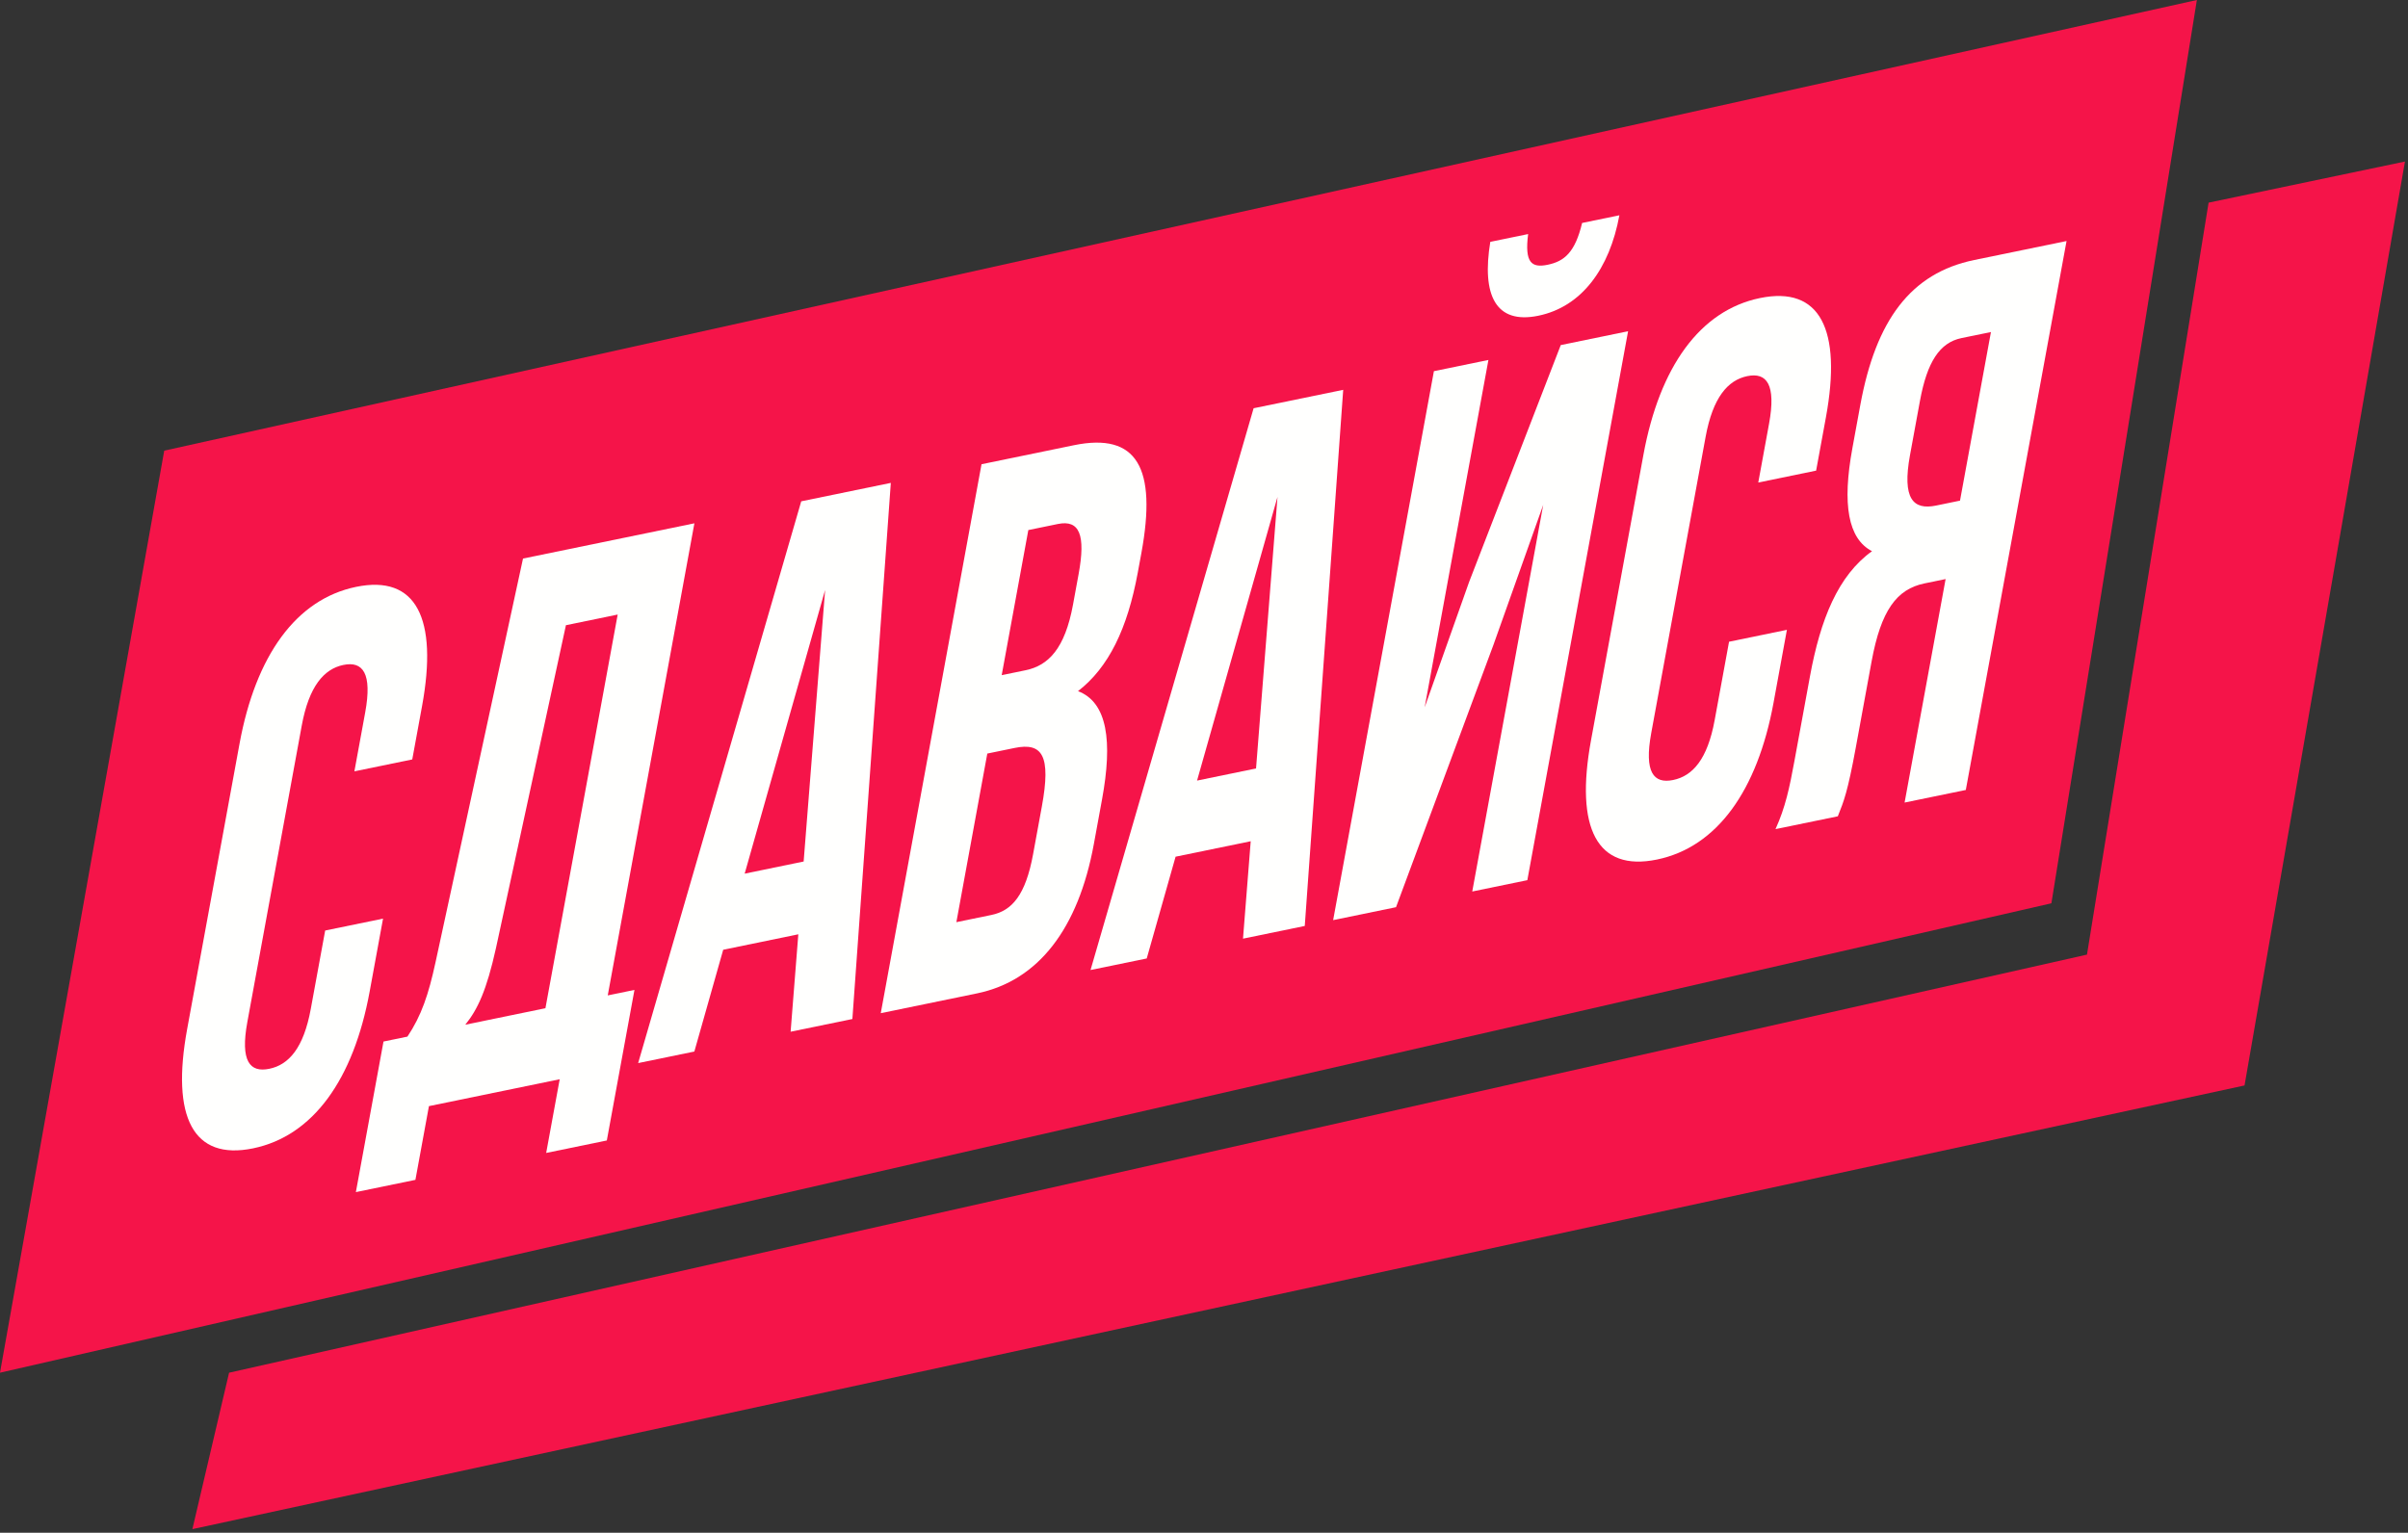 <svg width="278" height="177" viewBox="0 0 278 177" fill="none" xmlns="http://www.w3.org/2000/svg">
<rect x="0" y="0" width="278" height="177" fill="#333333" stroke="none"/>
<path fill-rule="evenodd" clip-rule="evenodd" d="M254.979 23.403L277.648 18.654L259.128 125.348L22.21 176.584L26.447 158.52L240.938 110.239L254.979 23.403Z" fill="#F51449"/>
<path fill-rule="evenodd" clip-rule="evenodd" d="M236.831 104.312L0 158.52L18.961 52.041L253.626 0L236.831 104.312Z" fill="#F51449"/>
<path d="M178.675 30.575C180.602 30.178 181.844 29.139 182.652 25.748L186.956 24.862C185.825 31.021 182.607 35.43 177.596 36.461C172.649 37.479 171.051 34.061 172.052 27.929L176.421 27.03C175.999 30.341 176.813 30.958 178.675 30.575Z" fill="#FFFFFE"/>
<path d="M153.909 106.256L161.169 104.762L172.413 74.476L178.162 58.304L169.969 102.951L176.329 101.642L187.961 38.25L180.188 39.849L169.604 67.211L164.475 81.686L171.836 41.568L165.542 42.863L153.909 106.256Z" fill="#FFFFFE"/>
<path fill-rule="evenodd" clip-rule="evenodd" d="M150.633 106.929L143.503 108.396L144.393 97.146L135.72 98.931L132.388 110.683L125.9 112.018L144.727 47.145L155.071 45.018L150.633 106.929ZM138.198 90.142L145.008 88.741L147.486 57.383L138.198 90.142Z" fill="#FFFFFE"/>
<path fill-rule="evenodd" clip-rule="evenodd" d="M131.358 66.105L131.775 63.841C133.568 54.061 131.302 49.909 123.978 51.415L113.315 53.61L101.683 117.002L112.796 114.716C119.863 113.261 124.488 107.255 126.283 97.474L127.229 92.313C128.459 85.611 127.863 81.116 124.455 79.812C127.984 77.082 130.162 72.625 131.358 66.105ZM115.645 77.966L118.719 61.212L122.124 60.512C124.629 59.996 125.356 61.764 124.525 66.292L123.877 69.824C122.947 74.895 121.041 76.856 118.407 77.398L115.645 77.966ZM110.411 106.492L113.983 87.022L117.131 86.374C120.343 85.713 121.36 87.247 120.28 93.133L119.266 98.657C118.402 103.367 116.834 105.171 114.457 105.66L110.411 106.492Z" fill="#FFFFFE"/>
<path fill-rule="evenodd" clip-rule="evenodd" d="M98.406 117.676L91.276 119.142L92.165 107.893L83.493 109.678L80.162 121.43L73.674 122.765L92.501 57.892L102.843 55.764L98.406 117.676ZM85.971 100.889L92.78 99.487L95.258 68.13L85.971 100.889Z" fill="#FFFFFE"/>
<path fill-rule="evenodd" clip-rule="evenodd" d="M64.617 124.63L63.055 133.142L70.057 131.701L73.248 114.315L70.164 114.949L80.167 60.432L60.381 64.502L50.284 111.109C49.474 114.849 48.657 117.283 47.037 119.708L44.275 120.276L41.085 137.664L47.959 136.249L49.52 127.736L64.617 124.63ZM53.718 118.333C55.157 116.556 56.181 114.34 57.255 109.501L65.336 72.198L71.311 70.968L62.969 116.429L53.718 118.333Z" fill="#FFFFFE"/>
<path d="M42.676 114.505L44.222 106.082L37.541 107.457L35.879 116.513C35.048 121.041 33.336 122.962 31.087 123.424C28.839 123.887 27.725 122.548 28.556 118.02L34.837 83.788C35.668 79.261 37.397 77.249 39.646 76.787C41.894 76.324 42.992 77.754 42.16 82.281L40.914 89.074L47.595 87.699L48.725 81.541C50.586 71.398 48.053 66.342 41.115 67.77C34.176 69.197 29.515 75.734 27.655 85.877L21.606 118.841C19.744 128.984 22.279 134.039 29.216 132.611C36.154 131.183 40.816 124.647 42.676 114.505Z" fill="#FFFFFE"/>
<path d="M206.296 72.732L204.752 81.154C202.89 91.296 198.229 97.833 191.292 99.26C184.354 100.688 181.82 95.632 183.68 85.489L189.73 52.526C191.591 42.383 196.251 35.847 203.189 34.419C210.127 32.991 212.661 38.047 210.8 48.19L209.669 54.348L202.989 55.722L204.235 48.931C205.066 44.402 203.969 42.972 201.72 43.435C199.472 43.898 197.743 45.91 196.912 50.438L190.63 84.669C189.801 89.198 190.914 90.537 193.163 90.074C195.412 89.611 197.124 87.691 197.955 83.162L199.616 74.107L206.296 72.732Z" fill="#FFFFFE"/>
<path fill-rule="evenodd" clip-rule="evenodd" d="M207.162 87.89C206.597 90.969 206.117 93.247 204.979 95.746L212.173 94.266L212.207 94.18C212.873 92.52 213.314 91.421 214.245 86.345L216.072 76.384C217.153 70.498 218.965 68.033 222.177 67.372L224.618 66.87L219.883 92.679L226.949 91.225L238.581 27.833L227.917 30.027C220.593 31.535 216.564 36.982 214.771 46.762L213.857 51.743C212.66 58.264 213.357 62.216 216.122 63.651C212.206 66.461 210.169 71.499 208.957 78.109L207.162 87.89ZM221.654 46.304C222.485 41.775 223.943 39.559 226.447 39.043L229.852 38.342L226.28 57.813L223.518 58.382C220.884 58.923 219.577 57.624 220.507 52.552L221.654 46.304Z" fill="#FFFFFE"/>
</svg>
